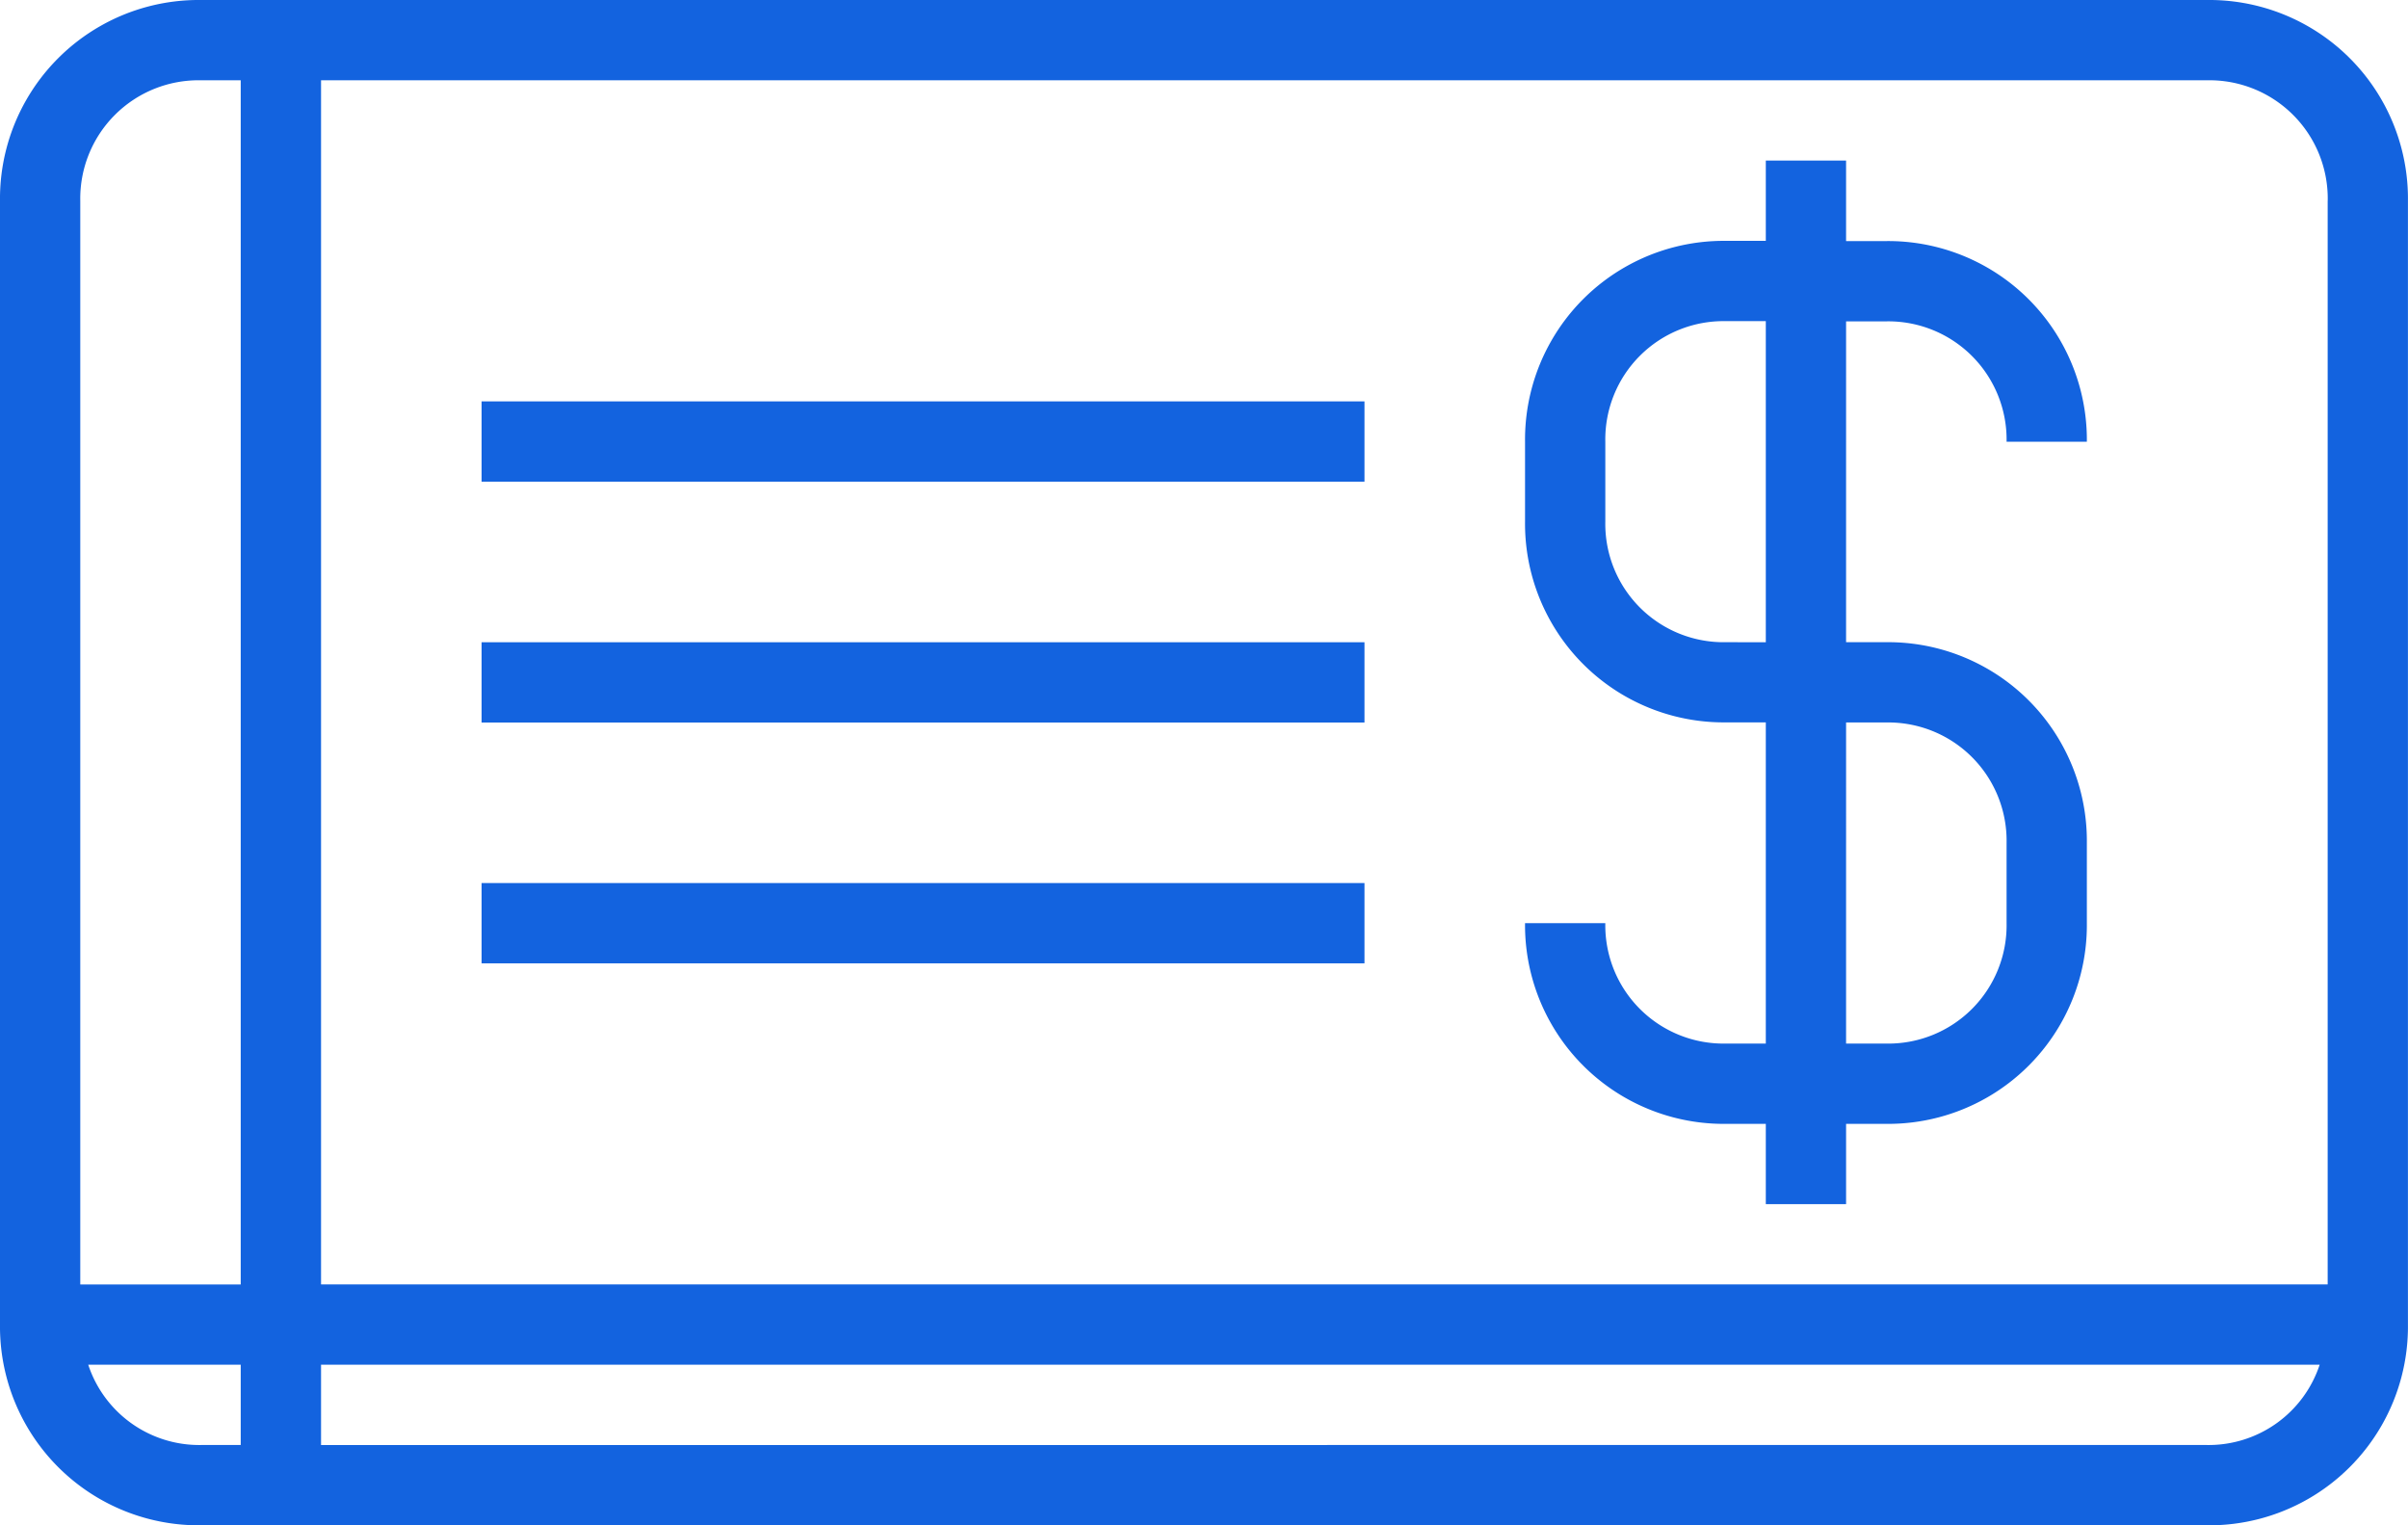 <svg xmlns="http://www.w3.org/2000/svg" width="45.686" height="28.934" viewBox="0 0 45.686 28.934">
  <g id="noun-voucher-1499218" transform="translate(-87.5 -113.75)">
    <path id="Path_5695" data-name="Path 5695" d="M129.378,113.75H91.307a3.77,3.77,0,0,0-3.807,3.807v21.32a3.77,3.77,0,0,0,3.807,3.807h38.071a3.77,3.77,0,0,0,3.807-3.807v-21.32A3.77,3.77,0,0,0,129.378,113.75Zm2.284,3.807v20.558H93.591V115.273h35.787A2.244,2.244,0,0,1,131.663,117.557Zm-40.356-2.284h.761v22.843H89.023V117.557A2.244,2.244,0,0,1,91.307,115.273Zm0,25.888a2.218,2.218,0,0,1-2.132-1.523h2.893v1.523Zm38.071,0H93.591v-1.523H131.51A2.218,2.218,0,0,1,129.378,141.161Z" fill="#1363df"/>
    <path id="Path_5696" data-name="Path 5696" d="M423.807,165.5a2.243,2.243,0,0,1-2.284-2.284H420a3.77,3.77,0,0,0,3.807,3.807h.761v1.523h1.523v-1.523h.761a3.77,3.77,0,0,0,3.807-3.807v-1.523a3.77,3.77,0,0,0-3.807-3.807h-.761V151.8h.761a2.244,2.244,0,0,1,2.284,2.284h1.523a3.77,3.77,0,0,0-3.807-3.807h-.761V148.75h-1.523v1.523h-.761A3.77,3.77,0,0,0,420,154.08V155.6a3.77,3.77,0,0,0,3.807,3.807h.761V165.5Zm0-7.614a2.244,2.244,0,0,1-2.284-2.284V154.08a2.243,2.243,0,0,1,2.284-2.284h.761v6.091Zm2.284,1.523h.761a2.244,2.244,0,0,1,2.284,2.284v1.523a2.244,2.244,0,0,1-2.284,2.284h-.761Z" transform="translate(-303.566 -31.954)" fill="#1363df"/>
    <path id="Path_5697" data-name="Path 5697" d="M192.5,201.25h16.751v1.523H192.5Z" transform="translate(-95.863 -79.886)" fill="#1363df"/>
    <path id="Path_5698" data-name="Path 5698" d="M192.5,253.75h16.751v1.523H192.5Z" transform="translate(-95.863 -127.817)" fill="#1363df"/>
    <path id="Path_5699" data-name="Path 5699" d="M192.5,306.25h16.751v1.523H192.5Z" transform="translate(-95.863 -175.749)" fill="#1363df"/>
  </g>
</svg>
